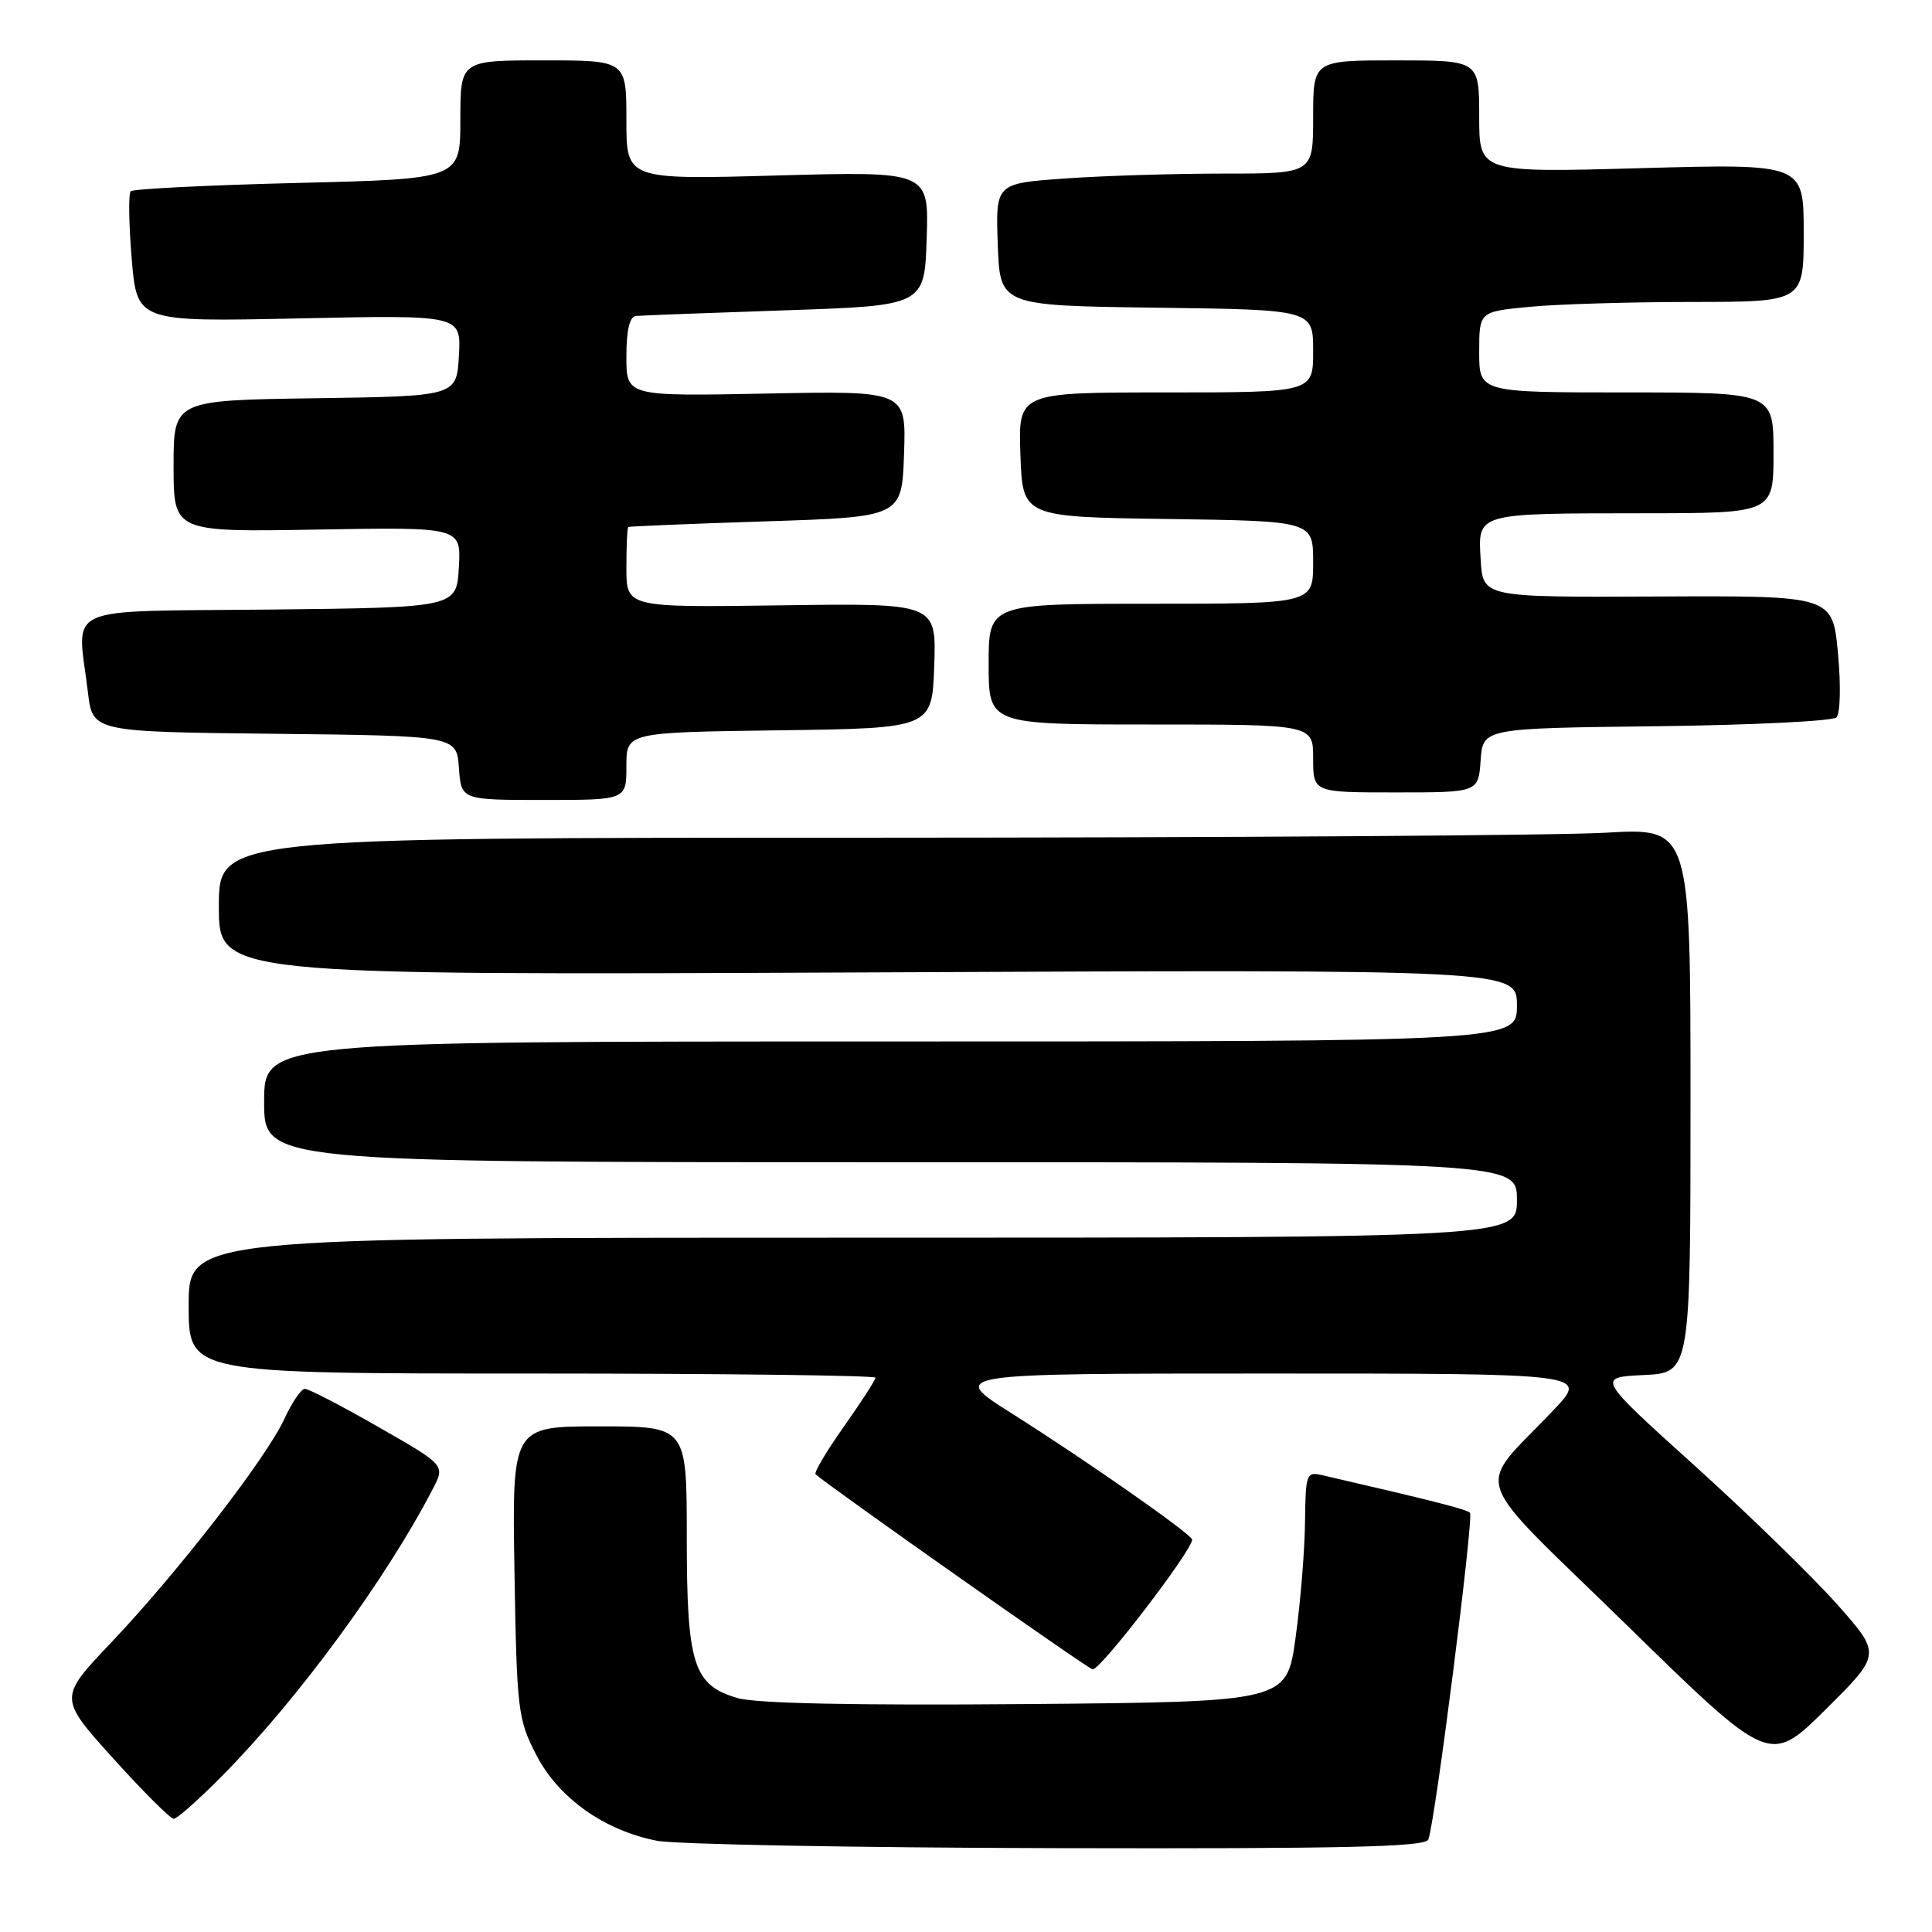 <?xml version="1.0" encoding="UTF-8" standalone="no"?>
<!DOCTYPE svg PUBLIC "-//W3C//DTD SVG 1.1//EN" "http://www.w3.org/Graphics/SVG/1.1/DTD/svg11.dtd" >
<svg xmlns="http://www.w3.org/2000/svg" xmlns:xlink="http://www.w3.org/1999/xlink" version="1.1" viewBox="0 0 256 256">
 <g >
 <path fill="currentColor"
d=" M 189.26 243.75 C 190.17 241.39 195.31 200.98 194.78 200.45 C 194.33 199.99 189.72 198.82 175.25 195.48 C 173.09 194.98 173.00 195.24 172.92 201.73 C 172.88 205.45 172.32 212.32 171.67 217.00 C 170.50 225.50 170.50 225.50 136.00 225.80 C 113.29 225.99 100.22 225.72 97.76 225.01 C 91.85 223.30 91.00 220.59 91.00 203.55 C 91.00 189.00 91.00 189.00 79.42 189.00 C 67.85 189.00 67.85 189.00 68.17 208.28 C 68.48 226.67 68.62 227.79 71.05 232.52 C 74.00 238.24 80.03 242.53 87.04 243.91 C 89.50 244.39 113.39 244.83 140.14 244.89 C 178.22 244.98 188.89 244.73 189.26 243.75 Z  M 29.50 235.25 C 39.55 225.08 51.20 209.18 57.38 197.23 C 58.98 194.14 58.98 194.14 50.12 189.07 C 45.25 186.28 40.87 184.01 40.38 184.03 C 39.90 184.04 38.67 185.85 37.66 188.05 C 35.26 193.24 23.55 208.36 14.73 217.65 C 7.77 224.98 7.77 224.98 14.99 232.99 C 18.96 237.39 22.58 241.00 23.02 241.00 C 23.47 241.00 26.38 238.41 29.50 235.25 Z  M 243.40 212.55 C 240.15 208.90 231.67 200.64 224.54 194.20 C 211.58 182.50 211.58 182.50 217.79 182.20 C 224.00 181.90 224.00 181.90 224.00 145.80 C 224.00 109.69 224.00 109.69 212.75 110.34 C 206.56 110.70 162.69 110.99 115.25 111.00 C 29.00 111.00 29.00 111.00 29.00 120.12 C 29.00 129.23 29.00 129.23 115.00 128.85 C 201.00 128.46 201.00 128.46 201.00 133.23 C 201.00 138.00 201.00 138.00 118.00 138.00 C 35.00 138.00 35.00 138.00 35.00 146.00 C 35.00 154.00 35.00 154.00 118.00 154.00 C 201.00 154.00 201.00 154.00 201.00 159.00 C 201.00 164.00 201.00 164.00 113.00 164.00 C 25.00 164.00 25.00 164.00 25.00 173.00 C 25.00 182.00 25.00 182.00 70.50 182.00 C 95.53 182.00 116.00 182.25 116.00 182.55 C 116.00 182.85 114.12 185.77 111.82 189.03 C 109.51 192.29 107.83 195.14 108.07 195.35 C 109.89 196.99 143.95 220.97 144.77 221.20 C 145.70 221.46 158.07 205.32 157.96 204.00 C 157.89 203.28 143.98 193.55 134.10 187.31 C 125.69 182.00 125.69 182.00 168.06 182.00 C 210.42 182.00 210.42 182.00 205.94 186.75 C 195.39 197.92 194.23 194.50 215.61 215.39 C 234.50 233.85 234.50 233.85 241.90 226.52 C 249.29 219.19 249.29 219.19 243.40 212.55 Z  M 83.00 101.52 C 83.00 97.04 83.00 97.04 103.25 96.77 C 123.50 96.50 123.50 96.50 123.79 88.21 C 124.08 79.92 124.08 79.92 103.54 80.21 C 83.00 80.50 83.00 80.50 83.00 75.25 C 83.00 72.36 83.11 69.92 83.25 69.83 C 83.39 69.74 91.60 69.40 101.50 69.08 C 119.50 68.50 119.50 68.50 119.79 60.14 C 120.08 51.78 120.08 51.78 101.54 52.15 C 83.00 52.51 83.00 52.51 83.00 47.26 C 83.00 43.79 83.42 41.96 84.25 41.87 C 84.94 41.80 93.83 41.46 104.00 41.12 C 122.50 40.50 122.50 40.50 122.79 31.60 C 123.08 22.70 123.08 22.70 103.04 23.25 C 83.00 23.81 83.00 23.81 83.00 15.91 C 83.00 8.00 83.00 8.00 72.00 8.00 C 61.00 8.00 61.00 8.00 61.00 15.85 C 61.00 23.71 61.00 23.71 39.45 24.24 C 27.59 24.53 17.64 25.03 17.32 25.34 C 17.01 25.65 17.07 29.68 17.45 34.28 C 18.15 42.65 18.15 42.65 39.63 42.19 C 61.11 41.73 61.11 41.73 60.81 47.12 C 60.50 52.50 60.50 52.50 41.75 52.77 C 23.00 53.04 23.00 53.04 23.00 61.77 C 23.00 70.50 23.00 70.50 42.05 70.17 C 61.11 69.84 61.11 69.84 60.80 75.17 C 60.50 80.50 60.50 80.50 35.75 80.77 C 7.70 81.07 10.23 79.92 11.65 91.73 C 12.27 96.97 12.27 96.97 36.39 97.23 C 60.50 97.50 60.50 97.50 60.81 101.75 C 61.11 106.00 61.11 106.00 72.06 106.00 C 83.00 106.00 83.00 106.00 83.00 101.52 Z  M 196.19 100.75 C 196.50 96.50 196.50 96.50 219.47 96.23 C 232.10 96.08 242.85 95.55 243.34 95.06 C 243.85 94.55 243.94 90.82 243.54 86.54 C 242.82 78.93 242.82 78.93 219.66 79.04 C 196.50 79.15 196.50 79.15 196.20 74.20 C 195.82 67.93 195.47 68.03 217.75 68.01 C 235.00 68.00 235.00 68.00 235.00 60.00 C 235.00 52.00 235.00 52.00 215.50 52.00 C 196.00 52.00 196.00 52.00 196.00 46.64 C 196.00 41.29 196.00 41.29 202.75 40.65 C 206.46 40.30 216.14 40.01 224.25 40.01 C 239.00 40.00 239.00 40.00 239.00 30.84 C 239.00 21.69 239.00 21.69 217.50 22.28 C 196.00 22.88 196.00 22.88 196.00 15.44 C 196.00 8.00 196.00 8.00 185.00 8.00 C 174.00 8.00 174.00 8.00 174.00 15.50 C 174.00 23.00 174.00 23.00 162.15 23.00 C 155.64 23.00 146.17 23.29 141.12 23.65 C 131.92 24.30 131.92 24.30 132.21 32.40 C 132.50 40.50 132.50 40.50 153.25 40.77 C 174.00 41.04 174.00 41.04 174.00 46.52 C 174.00 52.00 174.00 52.00 154.46 52.00 C 134.92 52.00 134.92 52.00 135.21 60.25 C 135.50 68.50 135.50 68.50 154.75 68.77 C 174.00 69.04 174.00 69.04 174.00 74.52 C 174.00 80.00 174.00 80.00 152.50 80.00 C 131.00 80.00 131.00 80.00 131.00 88.00 C 131.00 96.00 131.00 96.00 152.50 96.00 C 174.00 96.00 174.00 96.00 174.00 100.50 C 174.00 105.00 174.00 105.00 184.94 105.00 C 195.89 105.00 195.89 105.00 196.19 100.75 Z "/>
</g>
</svg>